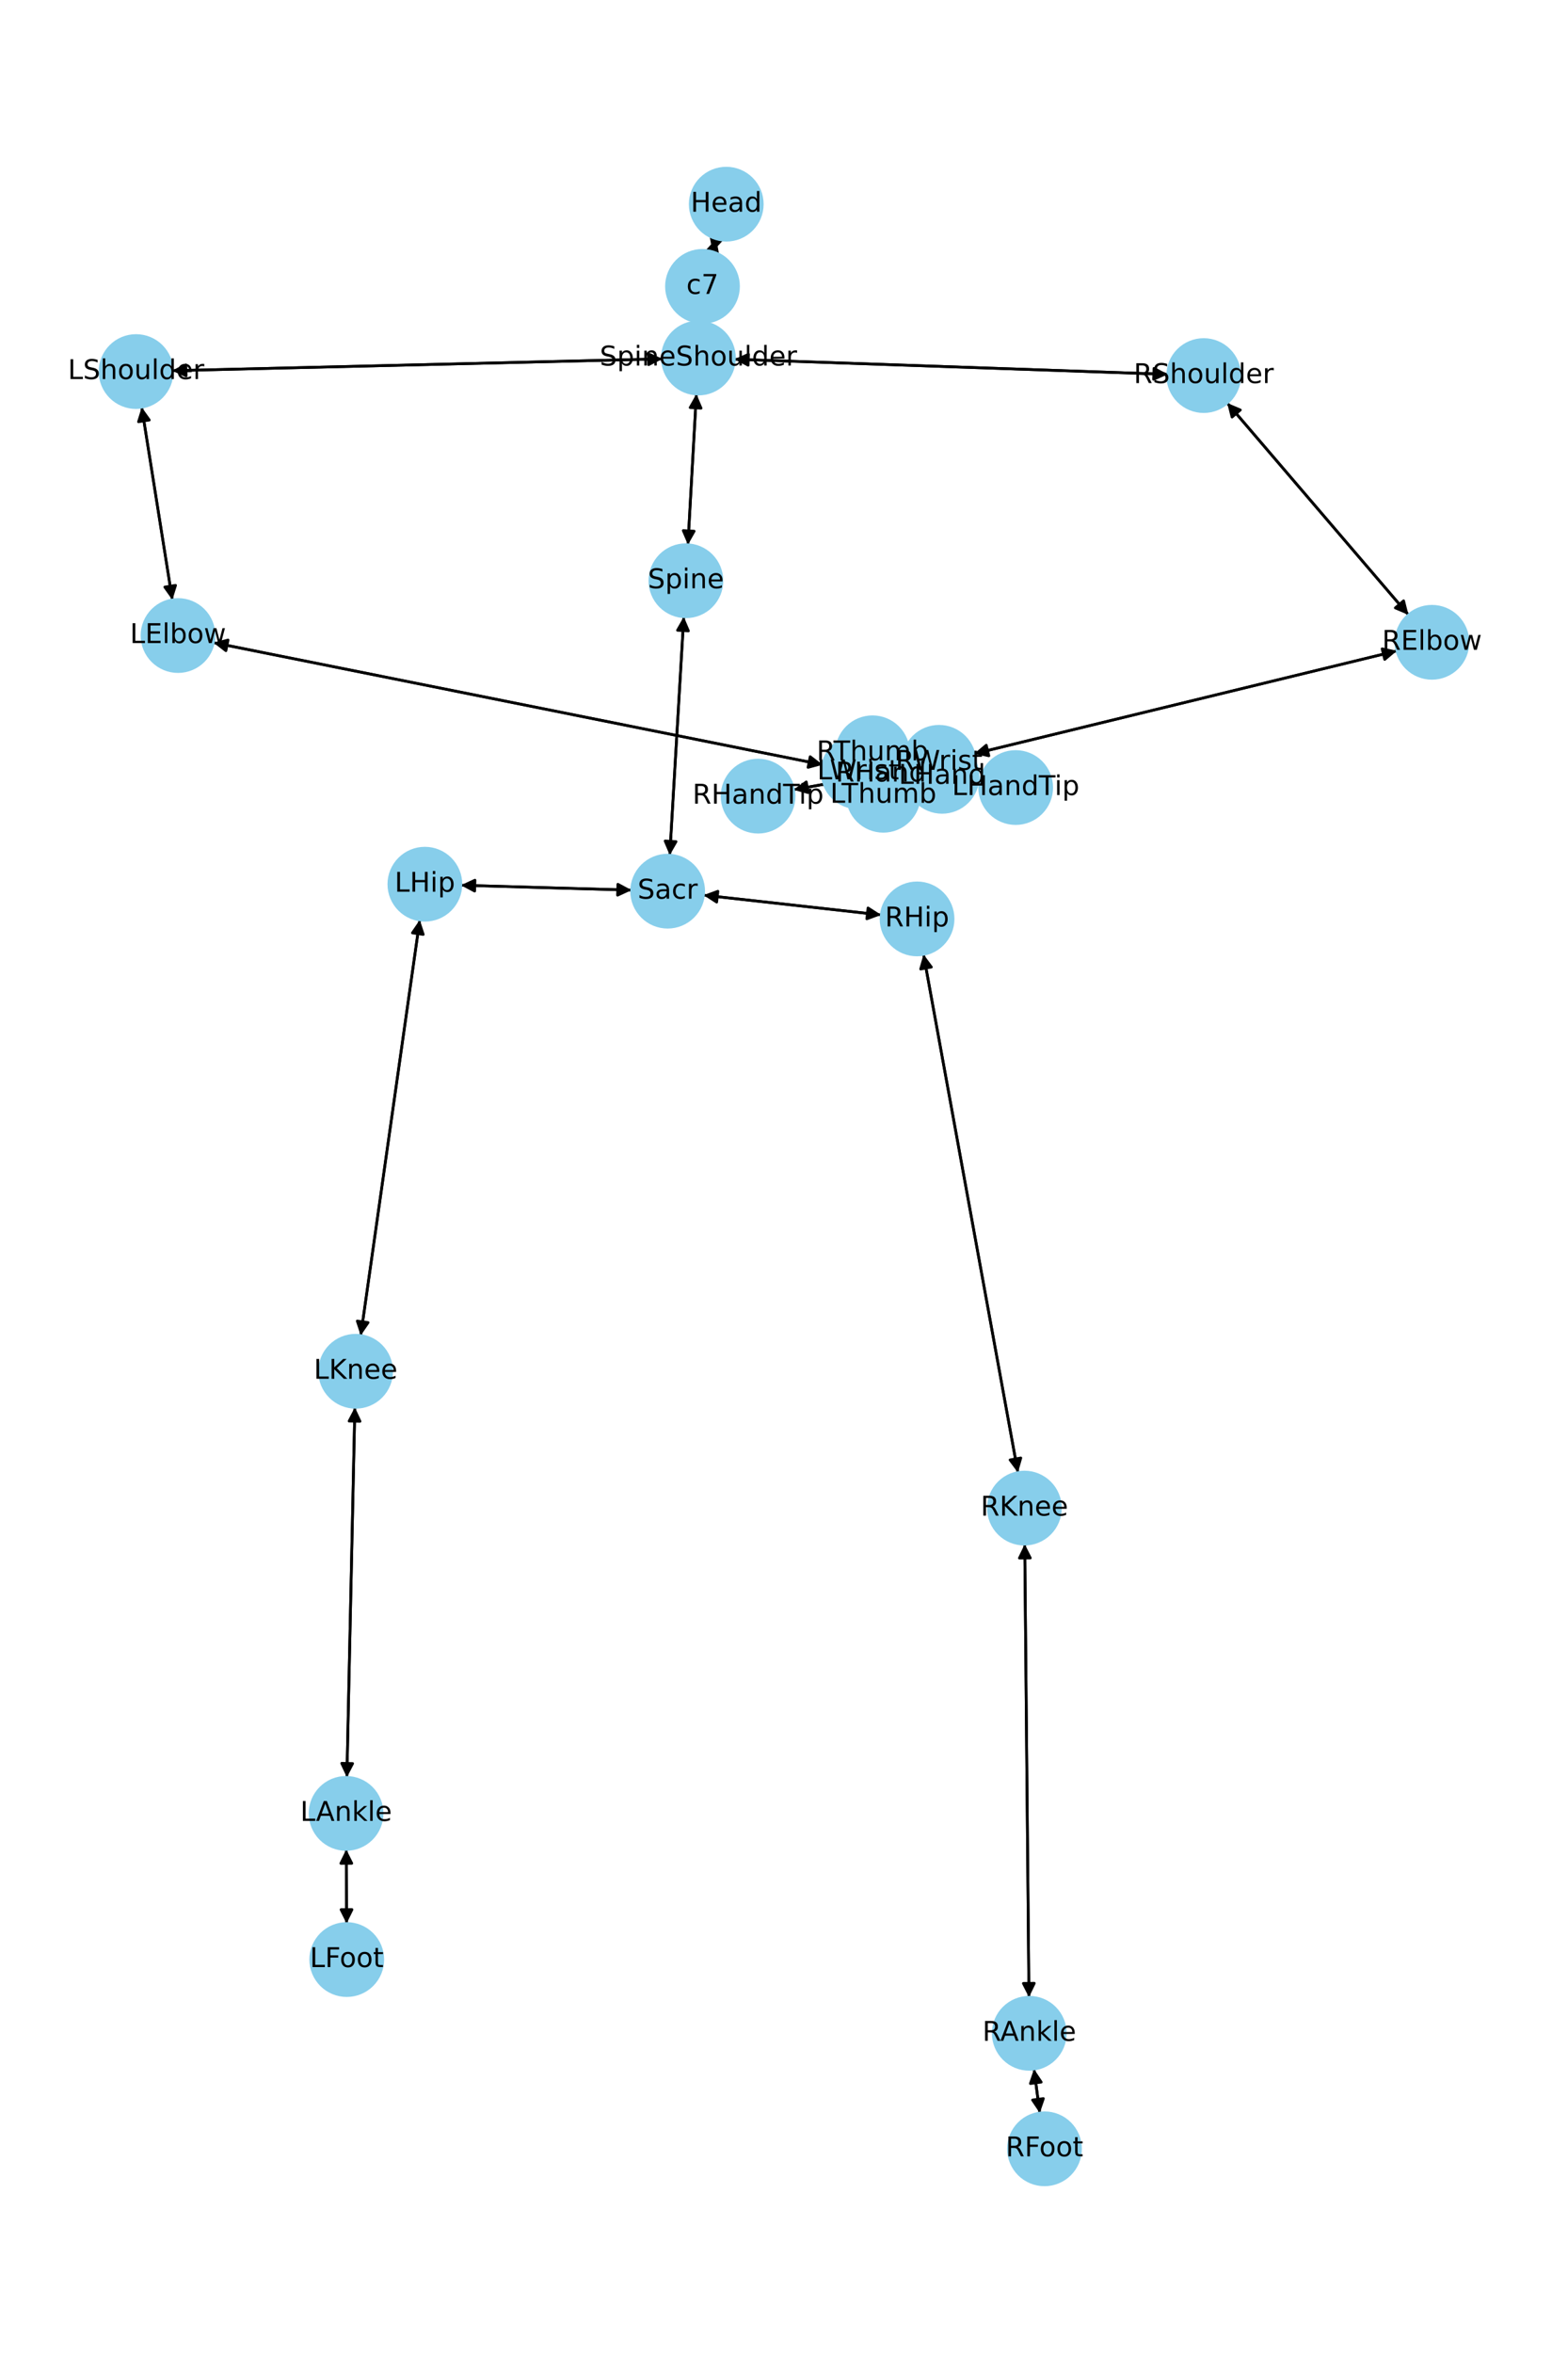 <?xml version="1.0" encoding="utf-8" standalone="no"?>
<!DOCTYPE svg PUBLIC "-//W3C//DTD SVG 1.1//EN"
  "http://www.w3.org/Graphics/SVG/1.1/DTD/svg11.dtd">
<!-- Created with matplotlib (https://matplotlib.org/) -->
<svg height="864pt" version="1.1" viewBox="0 0 576 864" width="576pt" xmlns="http://www.w3.org/2000/svg" xmlns:xlink="http://www.w3.org/1999/xlink">
 <defs>
  <style type="text/css">*{stroke-linecap:butt;stroke-linejoin:round;}</style>
 </defs>
 <g id="figure_1">
  <g id="patch_1">
   <path d="M 0 864 
L 576 864 
L 576 0 
L 0 0 
z
" style="fill:#ffffff;"/>
  </g>
  <g id="axes_1">
   <g id="patch_2">
    <path clip-path="url(#pe987fea326)" d="M 263.11 87.681 
Q 262.421 90.064 262.043 91.372 
" style="fill:none;stroke:#000000;stroke-linecap:round;"/>
    <path clip-path="url(#pe987fea326)" d="M 265.075 88.085 
L 262.043 91.372 
L 261.233 86.974 
L 265.075 88.085 
z
" style="stroke:#000000;stroke-linecap:round;"/>
   </g>
   <g id="patch_3">
    <path clip-path="url(#pe987fea326)" d="M 257.306 118.362 
Q 256.933 124.911 256.624 130.344 
" style="fill:none;stroke:#000000;stroke-linecap:round;"/>
    <path clip-path="url(#pe987fea326)" d="M 258.848 126.464 
L 256.624 130.344 
L 254.854 126.237 
L 258.848 126.464 
z
" style="stroke:#000000;stroke-linecap:round;"/>
   </g>
   <g id="patch_4">
    <path clip-path="url(#pe987fea326)" d="M 261.732 92.448 
Q 262.421 90.066 262.799 88.757 
" style="fill:none;stroke:#000000;stroke-linecap:round;"/>
    <path clip-path="url(#pe987fea326)" d="M 259.766 92.044 
L 262.799 88.757 
L 263.609 93.155 
L 259.766 92.044 
z
" style="stroke:#000000;stroke-linecap:round;"/>
   </g>
   <g id="patch_5">
    <path clip-path="url(#pe987fea326)" d="M 255.818 144.673 
Q 254.262 172.356 252.77 198.922 
" style="fill:none;stroke:#000000;stroke-linecap:round;"/>
    <path clip-path="url(#pe987fea326)" d="M 254.991 195.041 
L 252.77 198.922 
L 250.997 194.816 
L 254.991 195.041 
z
" style="stroke:#000000;stroke-linecap:round;"/>
   </g>
   <g id="patch_6">
    <path clip-path="url(#pe987fea326)" d="M 243.337 131.779 
Q 153.274 133.947 64.328 136.089 
" style="fill:none;stroke:#000000;stroke-linecap:round;"/>
    <path clip-path="url(#pe987fea326)" d="M 68.375 137.992 
L 64.328 136.089 
L 68.278 133.993 
L 68.375 137.992 
z
" style="stroke:#000000;stroke-linecap:round;"/>
   </g>
   <g id="patch_7">
    <path clip-path="url(#pe987fea326)" d="M 269.779 131.919 
Q 349.37 134.684 427.844 137.41 
" style="fill:none;stroke:#000000;stroke-linecap:round;"/>
    <path clip-path="url(#pe987fea326)" d="M 423.916 135.272 
L 427.844 137.41 
L 423.777 139.27 
L 423.916 135.272 
z
" style="stroke:#000000;stroke-linecap:round;"/>
   </g>
   <g id="patch_8">
    <path clip-path="url(#pe987fea326)" d="M 257.312 118.253 
Q 257.684 111.703 257.993 106.27 
" style="fill:none;stroke:#000000;stroke-linecap:round;"/>
    <path clip-path="url(#pe987fea326)" d="M 255.769 110.15 
L 257.993 106.27 
L 259.763 110.377 
L 255.769 110.15 
z
" style="stroke:#000000;stroke-linecap:round;"/>
   </g>
   <g id="patch_9">
    <path clip-path="url(#pe987fea326)" d="M 251.188 226.451 
Q 248.612 270.238 246.101 312.91 
" style="fill:none;stroke:#000000;stroke-linecap:round;"/>
    <path clip-path="url(#pe987fea326)" d="M 248.333 309.034 
L 246.101 312.91 
L 244.34 308.799 
L 248.333 309.034 
z
" style="stroke:#000000;stroke-linecap:round;"/>
   </g>
   <g id="patch_10">
    <path clip-path="url(#pe987fea326)" d="M 252.707 200.03 
Q 254.263 172.347 255.756 145.781 
" style="fill:none;stroke:#000000;stroke-linecap:round;"/>
    <path clip-path="url(#pe987fea326)" d="M 253.534 149.662 
L 255.756 145.781 
L 257.528 149.887 
L 253.534 149.662 
z
" style="stroke:#000000;stroke-linecap:round;"/>
   </g>
   <g id="patch_11">
    <path clip-path="url(#pe987fea326)" d="M 232.034 326.85 
Q 200.667 325.951 170.418 325.084 
" style="fill:none;stroke:#000000;stroke-linecap:round;"/>
    <path clip-path="url(#pe987fea326)" d="M 174.359 327.198 
L 170.418 325.084 
L 174.474 323.199 
L 174.359 327.198 
z
" style="stroke:#000000;stroke-linecap:round;"/>
   </g>
   <g id="patch_12">
    <path clip-path="url(#pe987fea326)" d="M 258.408 328.691 
Q 291.069 332.323 322.619 335.831 
" style="fill:none;stroke:#000000;stroke-linecap:round;"/>
    <path clip-path="url(#pe987fea326)" d="M 318.865 333.402 
L 322.619 335.831 
L 318.423 337.377 
L 318.865 333.402 
z
" style="stroke:#000000;stroke-linecap:round;"/>
   </g>
   <g id="patch_13">
    <path clip-path="url(#pe987fea326)" d="M 246.036 314.021 
Q 248.612 270.233 251.123 227.562 
" style="fill:none;stroke:#000000;stroke-linecap:round;"/>
    <path clip-path="url(#pe987fea326)" d="M 248.891 231.437 
L 251.123 227.562 
L 252.884 231.672 
L 248.891 231.437 
z
" style="stroke:#000000;stroke-linecap:round;"/>
   </g>
   <g id="patch_14">
    <path clip-path="url(#pe987fea326)" d="M 52.061 149.5 
Q 57.69 184.9 63.143 219.195 
" style="fill:none;stroke:#000000;stroke-linecap:round;"/>
    <path clip-path="url(#pe987fea326)" d="M 64.49 214.931 
L 63.143 219.195 
L 60.539 215.559 
L 64.49 214.931 
z
" style="stroke:#000000;stroke-linecap:round;"/>
   </g>
   <g id="patch_15">
    <path clip-path="url(#pe987fea326)" d="M 63.207 136.116 
Q 153.27 133.947 242.216 131.806 
" style="fill:none;stroke:#000000;stroke-linecap:round;"/>
    <path clip-path="url(#pe987fea326)" d="M 238.169 129.902 
L 242.216 131.806 
L 238.266 133.901 
L 238.169 129.902 
z
" style="stroke:#000000;stroke-linecap:round;"/>
   </g>
   <g id="patch_16">
    <path clip-path="url(#pe987fea326)" d="M 78.367 235.964 
Q 190.303 258.39 301.142 280.596 
" style="fill:none;stroke:#000000;stroke-linecap:round;"/>
    <path clip-path="url(#pe987fea326)" d="M 297.613 277.849 
L 301.142 280.596 
L 296.827 281.771 
L 297.613 277.849 
z
" style="stroke:#000000;stroke-linecap:round;"/>
   </g>
   <g id="patch_17">
    <path clip-path="url(#pe987fea326)" d="M 63.318 220.299 
Q 57.69 184.9 52.236 150.604 
" style="fill:none;stroke:#000000;stroke-linecap:round;"/>
    <path clip-path="url(#pe987fea326)" d="M 50.889 154.869 
L 52.236 150.604 
L 54.84 154.24 
L 50.889 154.869 
z
" style="stroke:#000000;stroke-linecap:round;"/>
   </g>
   <g id="patch_18">
    <path clip-path="url(#pe987fea326)" d="M 328.416 284.117 
Q 330.644 284.236 331.754 284.295 
" style="fill:none;stroke:#000000;stroke-linecap:round;"/>
    <path clip-path="url(#pe987fea326)" d="M 327.866 282.085 
L 331.754 284.295 
L 327.654 286.08 
L 327.866 282.085 
z
" style="stroke:#000000;stroke-linecap:round;"/>
   </g>
   <g id="patch_19">
    <path clip-path="url(#pe987fea326)" d="M 302.237 280.815 
Q 190.301 258.39 79.462 236.183 
" style="fill:none;stroke:#000000;stroke-linecap:round;"/>
    <path clip-path="url(#pe987fea326)" d="M 82.991 238.93 
L 79.462 236.183 
L 83.777 235.008 
L 82.991 238.93 
z
" style="stroke:#000000;stroke-linecap:round;"/>
   </g>
   <g id="patch_20">
    <path clip-path="url(#pe987fea326)" d="M 359.154 287.051 
Q 359.592 287.118 358.924 287.016 
" style="fill:none;stroke:#000000;stroke-linecap:round;"/>
    <path clip-path="url(#pe987fea326)" d="M 355.272 284.436 
L 358.924 287.016 
L 354.669 288.39 
L 355.272 284.436 
z
" style="stroke:#000000;stroke-linecap:round;"/>
   </g>
   <g id="patch_21">
    <path clip-path="url(#pe987fea326)" d="M 333.486 289.111 
Q 328.981 290.562 325.54 291.67 
" style="fill:none;stroke:#000000;stroke-linecap:round;"/>
    <path clip-path="url(#pe987fea326)" d="M 329.96 292.348 
L 325.54 291.67 
L 328.734 288.54 
L 329.96 292.348 
z
" style="stroke:#000000;stroke-linecap:round;"/>
   </g>
   <g id="patch_22">
    <path clip-path="url(#pe987fea326)" d="M 332.871 284.354 
Q 330.643 284.236 329.533 284.177 
" style="fill:none;stroke:#000000;stroke-linecap:round;"/>
    <path clip-path="url(#pe987fea326)" d="M 333.421 286.386 
L 329.533 284.177 
L 333.633 282.392 
L 333.421 286.386 
z
" style="stroke:#000000;stroke-linecap:round;"/>
   </g>
   <g id="patch_23">
    <path clip-path="url(#pe987fea326)" d="M 450.784 147.96 
Q 484.099 186.879 516.687 224.948 
" style="fill:none;stroke:#000000;stroke-linecap:round;"/>
    <path clip-path="url(#pe987fea326)" d="M 515.605 220.609 
L 516.687 224.948 
L 512.566 223.21 
L 515.605 220.609 
z
" style="stroke:#000000;stroke-linecap:round;"/>
   </g>
   <g id="patch_24">
    <path clip-path="url(#pe987fea326)" d="M 428.962 137.449 
Q 349.371 134.684 270.897 131.958 
" style="fill:none;stroke:#000000;stroke-linecap:round;"/>
    <path clip-path="url(#pe987fea326)" d="M 274.825 134.096 
L 270.897 131.958 
L 274.964 130.098 
L 274.825 134.096 
z
" style="stroke:#000000;stroke-linecap:round;"/>
   </g>
   <g id="patch_25">
    <path clip-path="url(#pe987fea326)" d="M 513.161 238.976 
Q 435.481 257.882 358.887 276.524 
" style="fill:none;stroke:#000000;stroke-linecap:round;"/>
    <path clip-path="url(#pe987fea326)" d="M 363.246 277.521 
L 358.887 276.524 
L 362.3 273.635 
L 363.246 277.521 
z
" style="stroke:#000000;stroke-linecap:round;"/>
   </g>
   <g id="patch_26">
    <path clip-path="url(#pe987fea326)" d="M 517.412 225.796 
Q 484.098 186.877 451.51 148.807 
" style="fill:none;stroke:#000000;stroke-linecap:round;"/>
    <path clip-path="url(#pe987fea326)" d="M 452.592 153.147 
L 451.51 148.807 
L 455.631 150.546 
L 452.592 153.147 
z
" style="stroke:#000000;stroke-linecap:round;"/>
   </g>
   <g id="patch_27">
    <path clip-path="url(#pe987fea326)" d="M 331.981 282.523 
Q 327.789 283.366 324.692 283.988 
" style="fill:none;stroke:#000000;stroke-linecap:round;"/>
    <path clip-path="url(#pe987fea326)" d="M 329.008 285.161 
L 324.692 283.988 
L 328.22 281.239 
L 329.008 285.161 
z
" style="stroke:#000000;stroke-linecap:round;"/>
   </g>
   <g id="patch_28">
    <path clip-path="url(#pe987fea326)" d="M 357.805 276.787 
Q 435.485 257.881 512.079 239.24 
" style="fill:none;stroke:#000000;stroke-linecap:round;"/>
    <path clip-path="url(#pe987fea326)" d="M 507.719 238.242 
L 512.079 239.24 
L 508.665 242.129 
L 507.719 238.242 
z
" style="stroke:#000000;stroke-linecap:round;"/>
   </g>
   <g id="patch_29">
    <path clip-path="url(#pe987fea326)" d="M 310.575 286.553 
Q 301.038 288.271 292.602 289.79 
" style="fill:none;stroke:#000000;stroke-linecap:round;"/>
    <path clip-path="url(#pe987fea326)" d="M 296.893 291.049 
L 292.602 289.79 
L 296.184 287.113 
L 296.893 291.049 
z
" style="stroke:#000000;stroke-linecap:round;"/>
   </g>
   <g id="patch_30">
    <path clip-path="url(#pe987fea326)" d="M 323.596 284.208 
Q 322.053 280.314 320.922 277.46 
" style="fill:none;stroke:#000000;stroke-linecap:round;"/>
    <path clip-path="url(#pe987fea326)" d="M 320.536 281.915 
L 320.922 277.46 
L 324.255 280.442 
L 320.536 281.915 
z
" style="stroke:#000000;stroke-linecap:round;"/>
   </g>
   <g id="patch_31">
    <path clip-path="url(#pe987fea326)" d="M 336.564 281.602 
Q 340.756 280.759 343.853 280.136 
" style="fill:none;stroke:#000000;stroke-linecap:round;"/>
    <path clip-path="url(#pe987fea326)" d="M 339.537 278.964 
L 343.853 280.136 
L 340.325 282.886 
L 339.537 278.964 
z
" style="stroke:#000000;stroke-linecap:round;"/>
   </g>
   <g id="patch_32">
    <path clip-path="url(#pe987fea326)" d="M 154.211 337.769 
Q 143.36 414.093 132.666 489.311 
" style="fill:none;stroke:#000000;stroke-linecap:round;"/>
    <path clip-path="url(#pe987fea326)" d="M 135.209 485.632 
L 132.666 489.311 
L 131.249 485.069 
L 135.209 485.632 
z
" style="stroke:#000000;stroke-linecap:round;"/>
   </g>
   <g id="patch_33">
    <path clip-path="url(#pe987fea326)" d="M 169.298 325.052 
Q 200.665 325.951 230.914 326.818 
" style="fill:none;stroke:#000000;stroke-linecap:round;"/>
    <path clip-path="url(#pe987fea326)" d="M 226.973 324.704 
L 230.914 326.818 
L 226.858 328.702 
L 226.973 324.704 
z
" style="stroke:#000000;stroke-linecap:round;"/>
   </g>
   <g id="patch_34">
    <path clip-path="url(#pe987fea326)" d="M 130.361 516.739 
Q 128.891 584.683 127.445 651.51 
" style="fill:none;stroke:#000000;stroke-linecap:round;"/>
    <path clip-path="url(#pe987fea326)" d="M 129.531 647.554 
L 127.445 651.51 
L 125.532 647.468 
L 129.531 647.554 
z
" style="stroke:#000000;stroke-linecap:round;"/>
   </g>
   <g id="patch_35">
    <path clip-path="url(#pe987fea326)" d="M 132.509 490.419 
Q 143.36 414.095 154.053 338.878 
" style="fill:none;stroke:#000000;stroke-linecap:round;"/>
    <path clip-path="url(#pe987fea326)" d="M 151.51 342.556 
L 154.053 338.878 
L 155.47 343.12 
L 151.51 342.556 
z
" style="stroke:#000000;stroke-linecap:round;"/>
   </g>
   <g id="patch_36">
    <path clip-path="url(#pe987fea326)" d="M 127.194 679.083 
Q 127.256 692.695 127.312 705.189 
" style="fill:none;stroke:#000000;stroke-linecap:round;"/>
    <path clip-path="url(#pe987fea326)" d="M 129.294 701.18 
L 127.312 705.189 
L 125.294 701.198 
L 129.294 701.18 
z
" style="stroke:#000000;stroke-linecap:round;"/>
   </g>
   <g id="patch_37">
    <path clip-path="url(#pe987fea326)" d="M 127.421 652.634 
Q 128.891 584.689 130.336 517.862 
" style="fill:none;stroke:#000000;stroke-linecap:round;"/>
    <path clip-path="url(#pe987fea326)" d="M 128.25 521.818 
L 130.336 517.862 
L 132.249 521.905 
L 128.25 521.818 
z
" style="stroke:#000000;stroke-linecap:round;"/>
   </g>
   <g id="patch_38">
    <path clip-path="url(#pe987fea326)" d="M 127.317 706.31 
Q 127.256 692.698 127.199 680.204 
" style="fill:none;stroke:#000000;stroke-linecap:round;"/>
    <path clip-path="url(#pe987fea326)" d="M 125.217 684.213 
L 127.199 680.204 
L 129.217 684.195 
L 125.217 684.213 
z
" style="stroke:#000000;stroke-linecap:round;"/>
   </g>
   <g id="patch_39">
    <path clip-path="url(#pe987fea326)" d="M 339.25 350.433 
Q 356.594 445.588 373.738 539.643 
" style="fill:none;stroke:#000000;stroke-linecap:round;"/>
    <path clip-path="url(#pe987fea326)" d="M 374.988 535.35 
L 373.738 539.643 
L 371.053 536.067 
L 374.988 535.35 
z
" style="stroke:#000000;stroke-linecap:round;"/>
   </g>
   <g id="patch_40">
    <path clip-path="url(#pe987fea326)" d="M 323.728 335.955 
Q 291.067 332.323 259.517 328.814 
" style="fill:none;stroke:#000000;stroke-linecap:round;"/>
    <path clip-path="url(#pe987fea326)" d="M 263.271 331.244 
L 259.517 328.814 
L 263.713 327.269 
L 263.271 331.244 
z
" style="stroke:#000000;stroke-linecap:round;"/>
   </g>
   <g id="patch_41">
    <path clip-path="url(#pe987fea326)" d="M 376.434 566.986 
Q 377.209 650.183 377.974 732.263 
" style="fill:none;stroke:#000000;stroke-linecap:round;"/>
    <path clip-path="url(#pe987fea326)" d="M 379.936 728.244 
L 377.974 732.263 
L 375.936 728.282 
L 379.936 728.244 
z
" style="stroke:#000000;stroke-linecap:round;"/>
   </g>
   <g id="patch_42">
    <path clip-path="url(#pe987fea326)" d="M 373.938 540.742 
Q 356.594 445.587 339.45 351.532 
" style="fill:none;stroke:#000000;stroke-linecap:round;"/>
    <path clip-path="url(#pe987fea326)" d="M 338.2 355.826 
L 339.45 351.532 
L 342.135 355.108 
L 338.2 355.826 
z
" style="stroke:#000000;stroke-linecap:round;"/>
   </g>
   <g id="patch_43">
    <path clip-path="url(#pe987fea326)" d="M 379.834 759.728 
Q 380.899 767.819 381.818 774.802 
" style="fill:none;stroke:#000000;stroke-linecap:round;"/>
    <path clip-path="url(#pe987fea326)" d="M 383.279 770.575 
L 381.818 774.802 
L 379.313 771.097 
L 383.279 770.575 
z
" style="stroke:#000000;stroke-linecap:round;"/>
   </g>
   <g id="patch_44">
    <path clip-path="url(#pe987fea326)" d="M 377.984 733.383 
Q 377.209 650.186 376.444 568.106 
" style="fill:none;stroke:#000000;stroke-linecap:round;"/>
    <path clip-path="url(#pe987fea326)" d="M 374.481 572.125 
L 376.444 568.106 
L 378.481 572.088 
L 374.481 572.125 
z
" style="stroke:#000000;stroke-linecap:round;"/>
   </g>
   <g id="patch_45">
    <path clip-path="url(#pe987fea326)" d="M 381.964 775.908 
Q 380.899 767.816 379.979 760.834 
" style="fill:none;stroke:#000000;stroke-linecap:round;"/>
    <path clip-path="url(#pe987fea326)" d="M 378.518 765.06 
L 379.979 760.834 
L 382.484 764.538 
L 378.518 765.06 
z
" style="stroke:#000000;stroke-linecap:round;"/>
   </g>
   <g id="patch_46">
    <path clip-path="url(#pe987fea326)" d="M 360.032 287.185 
Q 359.594 287.118 360.262 287.22 
" style="fill:none;stroke:#000000;stroke-linecap:round;"/>
    <path clip-path="url(#pe987fea326)" d="M 363.914 289.8 
L 360.262 287.22 
L 364.517 285.846 
L 363.914 289.8 
z
" style="stroke:#000000;stroke-linecap:round;"/>
   </g>
   <g id="patch_47">
    <path clip-path="url(#pe987fea326)" d="M 337.068 287.958 
Q 341.573 286.508 345.014 285.4 
" style="fill:none;stroke:#000000;stroke-linecap:round;"/>
    <path clip-path="url(#pe987fea326)" d="M 340.594 284.722 
L 345.014 285.4 
L 341.82 288.53 
L 340.594 284.722 
z
" style="stroke:#000000;stroke-linecap:round;"/>
   </g>
   <g id="patch_48">
    <path clip-path="url(#pe987fea326)" d="M 291.505 289.987 
Q 301.042 288.27 309.478 286.751 
" style="fill:none;stroke:#000000;stroke-linecap:round;"/>
    <path clip-path="url(#pe987fea326)" d="M 305.187 285.491 
L 309.478 286.751 
L 305.896 289.428 
L 305.187 285.491 
z
" style="stroke:#000000;stroke-linecap:round;"/>
   </g>
   <g id="patch_49">
    <path clip-path="url(#pe987fea326)" d="M 320.51 276.42 
Q 322.053 280.314 323.184 283.169 
" style="fill:none;stroke:#000000;stroke-linecap:round;"/>
    <path clip-path="url(#pe987fea326)" d="M 323.57 278.714 
L 323.184 283.169 
L 319.851 280.187 
L 323.57 278.714 
z
" style="stroke:#000000;stroke-linecap:round;"/>
   </g>
   <g id="PathCollection_1">
    <defs>
     <path d="M 0 13.229 
C 3.508 13.229 6.873 11.835 9.354 9.354 
C 11.835 6.873 13.229 3.508 13.229 0 
C 13.229 -3.508 11.835 -6.873 9.354 -9.354 
C 6.873 -11.835 3.508 -13.229 0 -13.229 
C -3.508 -13.229 -6.873 -11.835 -9.354 -9.354 
C -11.835 -6.873 -13.229 -3.508 -13.229 0 
C -13.229 3.508 -11.835 6.873 -9.354 9.354 
C -6.873 11.835 -3.508 13.229 0 13.229 
z
" id="m6320b04ea6" style="stroke:#87ceeb;"/>
    </defs>
    <g clip-path="url(#pe987fea326)">
     <use style="fill:#87ceeb;stroke:#87ceeb;" x="266.785" xlink:href="#m6320b04ea6" y="74.975"/>
     <use style="fill:#87ceeb;stroke:#87ceeb;" x="258.057" xlink:href="#m6320b04ea6" y="105.154"/>
     <use style="fill:#87ceeb;stroke:#87ceeb;" x="256.56" xlink:href="#m6320b04ea6" y="131.46"/>
     <use style="fill:#87ceeb;stroke:#87ceeb;" x="251.965" xlink:href="#m6320b04ea6" y="213.243"/>
     <use style="fill:#87ceeb;stroke:#87ceeb;" x="245.259" xlink:href="#m6320b04ea6" y="327.229"/>
     <use style="fill:#87ceeb;stroke:#87ceeb;" x="49.983" xlink:href="#m6320b04ea6" y="136.434"/>
     <use style="fill:#87ceeb;stroke:#87ceeb;" x="65.396" xlink:href="#m6320b04ea6" y="233.365"/>
     <use style="fill:#87ceeb;stroke:#87ceeb;" x="315.208" xlink:href="#m6320b04ea6" y="283.414"/>
     <use style="fill:#87ceeb;stroke:#87ceeb;" x="346.079" xlink:href="#m6320b04ea6" y="285.057"/>
     <use style="fill:#87ceeb;stroke:#87ceeb;" x="442.18" xlink:href="#m6320b04ea6" y="137.908"/>
     <use style="fill:#87ceeb;stroke:#87ceeb;" x="526.017" xlink:href="#m6320b04ea6" y="235.847"/>
     <use style="fill:#87ceeb;stroke:#87ceeb;" x="344.949" xlink:href="#m6320b04ea6" y="279.916"/>
     <use style="fill:#87ceeb;stroke:#87ceeb;" x="323.596" xlink:href="#m6320b04ea6" y="284.208"/>
     <use style="fill:#87ceeb;stroke:#87ceeb;" x="156.073" xlink:href="#m6320b04ea6" y="324.673"/>
     <use style="fill:#87ceeb;stroke:#87ceeb;" x="130.647" xlink:href="#m6320b04ea6" y="503.516"/>
     <use style="fill:#87ceeb;stroke:#87ceeb;" x="127.135" xlink:href="#m6320b04ea6" y="665.857"/>
     <use style="fill:#87ceeb;stroke:#87ceeb;" x="127.377" xlink:href="#m6320b04ea6" y="719.536"/>
     <use style="fill:#87ceeb;stroke:#87ceeb;" x="336.877" xlink:href="#m6320b04ea6" y="337.417"/>
     <use style="fill:#87ceeb;stroke:#87ceeb;" x="376.31" xlink:href="#m6320b04ea6" y="553.758"/>
     <use style="fill:#87ceeb;stroke:#87ceeb;" x="378.107" xlink:href="#m6320b04ea6" y="746.611"/>
     <use style="fill:#87ceeb;stroke:#87ceeb;" x="383.69" xlink:href="#m6320b04ea6" y="789.025"/>
     <use style="fill:#87ceeb;stroke:#87ceeb;" x="373.107" xlink:href="#m6320b04ea6" y="289.178"/>
     <use style="fill:#87ceeb;stroke:#87ceeb;" x="324.475" xlink:href="#m6320b04ea6" y="292.012"/>
     <use style="fill:#87ceeb;stroke:#87ceeb;" x="278.484" xlink:href="#m6320b04ea6" y="292.332"/>
     <use style="fill:#87ceeb;stroke:#87ceeb;" x="320.51" xlink:href="#m6320b04ea6" y="276.42"/>
    </g>
   </g>
   <g id="text_1">
    <g clip-path="url(#pe987fea326)">
     <!-- Head -->
     <g transform="translate(253.71 77.735)scale(0.1 -0.1)">
      <defs>
       <path d="M 9.812 72.906 
L 19.672 72.906 
L 19.672 43.016 
L 55.516 43.016 
L 55.516 72.906 
L 65.375 72.906 
L 65.375 0 
L 55.516 0 
L 55.516 34.719 
L 19.672 34.719 
L 19.672 0 
L 9.812 0 
z
" id="DejaVuSans-72"/>
       <path d="M 56.203 29.594 
L 56.203 25.203 
L 14.891 25.203 
Q 15.484 15.922 20.484 11.062 
Q 25.484 6.203 34.422 6.203 
Q 39.594 6.203 44.453 7.469 
Q 49.312 8.734 54.109 11.281 
L 54.109 2.781 
Q 49.266 0.734 44.188 -0.344 
Q 39.109 -1.422 33.891 -1.422 
Q 20.797 -1.422 13.156 6.188 
Q 5.516 13.812 5.516 26.812 
Q 5.516 40.234 12.766 48.109 
Q 20.016 56 32.328 56 
Q 43.359 56 49.781 48.891 
Q 56.203 41.797 56.203 29.594 
z
M 47.219 32.234 
Q 47.125 39.594 43.094 43.984 
Q 39.062 48.391 32.422 48.391 
Q 24.906 48.391 20.391 44.141 
Q 15.875 39.891 15.188 32.172 
z
" id="DejaVuSans-101"/>
       <path d="M 34.281 27.484 
Q 23.391 27.484 19.188 25 
Q 14.984 22.516 14.984 16.5 
Q 14.984 11.719 18.141 8.906 
Q 21.297 6.109 26.703 6.109 
Q 34.188 6.109 38.703 11.406 
Q 43.219 16.703 43.219 25.484 
L 43.219 27.484 
z
M 52.203 31.203 
L 52.203 0 
L 43.219 0 
L 43.219 8.297 
Q 40.141 3.328 35.547 0.953 
Q 30.953 -1.422 24.312 -1.422 
Q 15.922 -1.422 10.953 3.297 
Q 6 8.016 6 15.922 
Q 6 25.141 12.172 29.828 
Q 18.359 34.516 30.609 34.516 
L 43.219 34.516 
L 43.219 35.406 
Q 43.219 41.609 39.141 45 
Q 35.062 48.391 27.688 48.391 
Q 23 48.391 18.547 47.266 
Q 14.109 46.141 10.016 43.891 
L 10.016 52.203 
Q 14.938 54.109 19.578 55.047 
Q 24.219 56 28.609 56 
Q 40.484 56 46.344 49.844 
Q 52.203 43.703 52.203 31.203 
z
" id="DejaVuSans-97"/>
       <path d="M 45.406 46.391 
L 45.406 75.984 
L 54.391 75.984 
L 54.391 0 
L 45.406 0 
L 45.406 8.203 
Q 42.578 3.328 38.25 0.953 
Q 33.938 -1.422 27.875 -1.422 
Q 17.969 -1.422 11.734 6.484 
Q 5.516 14.406 5.516 27.297 
Q 5.516 40.188 11.734 48.094 
Q 17.969 56 27.875 56 
Q 33.938 56 38.25 53.625 
Q 42.578 51.266 45.406 46.391 
z
M 14.797 27.297 
Q 14.797 17.391 18.875 11.75 
Q 22.953 6.109 30.078 6.109 
Q 37.203 6.109 41.297 11.75 
Q 45.406 17.391 45.406 27.297 
Q 45.406 37.203 41.297 42.844 
Q 37.203 48.484 30.078 48.484 
Q 22.953 48.484 18.875 42.844 
Q 14.797 37.203 14.797 27.297 
z
" id="DejaVuSans-100"/>
      </defs>
      <use xlink:href="#DejaVuSans-72"/>
      <use x="75.195" xlink:href="#DejaVuSans-101"/>
      <use x="136.719" xlink:href="#DejaVuSans-97"/>
      <use x="197.998" xlink:href="#DejaVuSans-100"/>
     </g>
    </g>
   </g>
   <g id="text_2">
    <g clip-path="url(#pe987fea326)">
     <!-- c7 -->
     <g transform="translate(252.126 107.913)scale(0.1 -0.1)">
      <defs>
       <path d="M 48.781 52.594 
L 48.781 44.188 
Q 44.969 46.297 41.141 47.344 
Q 37.312 48.391 33.406 48.391 
Q 24.656 48.391 19.812 42.844 
Q 14.984 37.312 14.984 27.297 
Q 14.984 17.281 19.812 11.734 
Q 24.656 6.203 33.406 6.203 
Q 37.312 6.203 41.141 7.25 
Q 44.969 8.297 48.781 10.406 
L 48.781 2.094 
Q 45.016 0.344 40.984 -0.531 
Q 36.969 -1.422 32.422 -1.422 
Q 20.062 -1.422 12.781 6.344 
Q 5.516 14.109 5.516 27.297 
Q 5.516 40.672 12.859 48.328 
Q 20.219 56 33.016 56 
Q 37.156 56 41.109 55.141 
Q 45.062 54.297 48.781 52.594 
z
" id="DejaVuSans-99"/>
       <path d="M 8.203 72.906 
L 55.078 72.906 
L 55.078 68.703 
L 28.609 0 
L 18.312 0 
L 43.219 64.594 
L 8.203 64.594 
z
" id="DejaVuSans-55"/>
      </defs>
      <use xlink:href="#DejaVuSans-99"/>
      <use x="54.98" xlink:href="#DejaVuSans-55"/>
     </g>
    </g>
   </g>
   <g id="text_3">
    <g clip-path="url(#pe987fea326)">
     <!-- SpineShoulder -->
     <g transform="translate(220.311 134.22)scale(0.1 -0.1)">
      <defs>
       <path d="M 53.516 70.516 
L 53.516 60.891 
Q 47.906 63.578 42.922 64.891 
Q 37.938 66.219 33.297 66.219 
Q 25.25 66.219 20.875 63.094 
Q 16.5 59.969 16.5 54.203 
Q 16.5 49.359 19.406 46.891 
Q 22.312 44.438 30.422 42.922 
L 36.375 41.703 
Q 47.406 39.594 52.656 34.297 
Q 57.906 29 57.906 20.125 
Q 57.906 9.516 50.797 4.047 
Q 43.703 -1.422 29.984 -1.422 
Q 24.812 -1.422 18.969 -0.25 
Q 13.141 0.922 6.891 3.219 
L 6.891 13.375 
Q 12.891 10.016 18.656 8.297 
Q 24.422 6.594 29.984 6.594 
Q 38.422 6.594 43.016 9.906 
Q 47.609 13.234 47.609 19.391 
Q 47.609 24.75 44.312 27.781 
Q 41.016 30.812 33.5 32.328 
L 27.484 33.5 
Q 16.453 35.688 11.516 40.375 
Q 6.594 45.062 6.594 53.422 
Q 6.594 63.094 13.406 68.656 
Q 20.219 74.219 32.172 74.219 
Q 37.312 74.219 42.625 73.281 
Q 47.953 72.359 53.516 70.516 
z
" id="DejaVuSans-83"/>
       <path d="M 18.109 8.203 
L 18.109 -20.797 
L 9.078 -20.797 
L 9.078 54.688 
L 18.109 54.688 
L 18.109 46.391 
Q 20.953 51.266 25.266 53.625 
Q 29.594 56 35.594 56 
Q 45.562 56 51.781 48.094 
Q 58.016 40.188 58.016 27.297 
Q 58.016 14.406 51.781 6.484 
Q 45.562 -1.422 35.594 -1.422 
Q 29.594 -1.422 25.266 0.953 
Q 20.953 3.328 18.109 8.203 
z
M 48.688 27.297 
Q 48.688 37.203 44.609 42.844 
Q 40.531 48.484 33.406 48.484 
Q 26.266 48.484 22.188 42.844 
Q 18.109 37.203 18.109 27.297 
Q 18.109 17.391 22.188 11.75 
Q 26.266 6.109 33.406 6.109 
Q 40.531 6.109 44.609 11.75 
Q 48.688 17.391 48.688 27.297 
z
" id="DejaVuSans-112"/>
       <path d="M 9.422 54.688 
L 18.406 54.688 
L 18.406 0 
L 9.422 0 
z
M 9.422 75.984 
L 18.406 75.984 
L 18.406 64.594 
L 9.422 64.594 
z
" id="DejaVuSans-105"/>
       <path d="M 54.891 33.016 
L 54.891 0 
L 45.906 0 
L 45.906 32.719 
Q 45.906 40.484 42.875 44.328 
Q 39.844 48.188 33.797 48.188 
Q 26.516 48.188 22.312 43.547 
Q 18.109 38.922 18.109 30.906 
L 18.109 0 
L 9.078 0 
L 9.078 54.688 
L 18.109 54.688 
L 18.109 46.188 
Q 21.344 51.125 25.703 53.562 
Q 30.078 56 35.797 56 
Q 45.219 56 50.047 50.172 
Q 54.891 44.344 54.891 33.016 
z
" id="DejaVuSans-110"/>
       <path d="M 54.891 33.016 
L 54.891 0 
L 45.906 0 
L 45.906 32.719 
Q 45.906 40.484 42.875 44.328 
Q 39.844 48.188 33.797 48.188 
Q 26.516 48.188 22.312 43.547 
Q 18.109 38.922 18.109 30.906 
L 18.109 0 
L 9.078 0 
L 9.078 75.984 
L 18.109 75.984 
L 18.109 46.188 
Q 21.344 51.125 25.703 53.562 
Q 30.078 56 35.797 56 
Q 45.219 56 50.047 50.172 
Q 54.891 44.344 54.891 33.016 
z
" id="DejaVuSans-104"/>
       <path d="M 30.609 48.391 
Q 23.391 48.391 19.188 42.75 
Q 14.984 37.109 14.984 27.297 
Q 14.984 17.484 19.156 11.844 
Q 23.344 6.203 30.609 6.203 
Q 37.797 6.203 41.984 11.859 
Q 46.188 17.531 46.188 27.297 
Q 46.188 37.016 41.984 42.703 
Q 37.797 48.391 30.609 48.391 
z
M 30.609 56 
Q 42.328 56 49.016 48.375 
Q 55.719 40.766 55.719 27.297 
Q 55.719 13.875 49.016 6.219 
Q 42.328 -1.422 30.609 -1.422 
Q 18.844 -1.422 12.172 6.219 
Q 5.516 13.875 5.516 27.297 
Q 5.516 40.766 12.172 48.375 
Q 18.844 56 30.609 56 
z
" id="DejaVuSans-111"/>
       <path d="M 8.5 21.578 
L 8.5 54.688 
L 17.484 54.688 
L 17.484 21.922 
Q 17.484 14.156 20.5 10.266 
Q 23.531 6.391 29.594 6.391 
Q 36.859 6.391 41.078 11.031 
Q 45.312 15.672 45.312 23.688 
L 45.312 54.688 
L 54.297 54.688 
L 54.297 0 
L 45.312 0 
L 45.312 8.406 
Q 42.047 3.422 37.719 1 
Q 33.406 -1.422 27.688 -1.422 
Q 18.266 -1.422 13.375 4.438 
Q 8.5 10.297 8.5 21.578 
z
M 31.109 56 
z
" id="DejaVuSans-117"/>
       <path d="M 9.422 75.984 
L 18.406 75.984 
L 18.406 0 
L 9.422 0 
z
" id="DejaVuSans-108"/>
       <path d="M 41.109 46.297 
Q 39.594 47.172 37.812 47.578 
Q 36.031 48 33.891 48 
Q 26.266 48 22.188 43.047 
Q 18.109 38.094 18.109 28.812 
L 18.109 0 
L 9.078 0 
L 9.078 54.688 
L 18.109 54.688 
L 18.109 46.188 
Q 20.953 51.172 25.484 53.578 
Q 30.031 56 36.531 56 
Q 37.453 56 38.578 55.875 
Q 39.703 55.766 41.062 55.516 
z
" id="DejaVuSans-114"/>
      </defs>
      <use xlink:href="#DejaVuSans-83"/>
      <use x="63.477" xlink:href="#DejaVuSans-112"/>
      <use x="126.953" xlink:href="#DejaVuSans-105"/>
      <use x="154.736" xlink:href="#DejaVuSans-110"/>
      <use x="218.115" xlink:href="#DejaVuSans-101"/>
      <use x="279.639" xlink:href="#DejaVuSans-83"/>
      <use x="343.115" xlink:href="#DejaVuSans-104"/>
      <use x="406.494" xlink:href="#DejaVuSans-111"/>
      <use x="467.676" xlink:href="#DejaVuSans-117"/>
      <use x="531.055" xlink:href="#DejaVuSans-108"/>
      <use x="558.838" xlink:href="#DejaVuSans-100"/>
      <use x="622.314" xlink:href="#DejaVuSans-101"/>
      <use x="683.838" xlink:href="#DejaVuSans-114"/>
     </g>
    </g>
   </g>
   <g id="text_4">
    <g clip-path="url(#pe987fea326)">
     <!-- Spine -->
     <g transform="translate(237.982 216.002)scale(0.1 -0.1)">
      <use xlink:href="#DejaVuSans-83"/>
      <use x="63.477" xlink:href="#DejaVuSans-112"/>
      <use x="126.953" xlink:href="#DejaVuSans-105"/>
      <use x="154.736" xlink:href="#DejaVuSans-110"/>
      <use x="218.115" xlink:href="#DejaVuSans-101"/>
     </g>
    </g>
   </g>
   <g id="text_5">
    <g clip-path="url(#pe987fea326)">
     <!-- Sacr -->
     <g transform="translate(234.216 329.988)scale(0.1 -0.1)">
      <use xlink:href="#DejaVuSans-83"/>
      <use x="63.477" xlink:href="#DejaVuSans-97"/>
      <use x="124.756" xlink:href="#DejaVuSans-99"/>
      <use x="179.736" xlink:href="#DejaVuSans-114"/>
     </g>
    </g>
   </g>
   <g id="text_6">
    <g clip-path="url(#pe987fea326)">
     <!-- LShoulder -->
     <g transform="translate(24.931 139.194)scale(0.1 -0.1)">
      <defs>
       <path d="M 9.812 72.906 
L 19.672 72.906 
L 19.672 8.297 
L 55.172 8.297 
L 55.172 0 
L 9.812 0 
z
" id="DejaVuSans-76"/>
      </defs>
      <use xlink:href="#DejaVuSans-76"/>
      <use x="55.713" xlink:href="#DejaVuSans-83"/>
      <use x="119.189" xlink:href="#DejaVuSans-104"/>
      <use x="182.568" xlink:href="#DejaVuSans-111"/>
      <use x="243.75" xlink:href="#DejaVuSans-117"/>
      <use x="307.129" xlink:href="#DejaVuSans-108"/>
      <use x="334.912" xlink:href="#DejaVuSans-100"/>
      <use x="398.389" xlink:href="#DejaVuSans-101"/>
      <use x="459.912" xlink:href="#DejaVuSans-114"/>
     </g>
    </g>
   </g>
   <g id="text_7">
    <g clip-path="url(#pe987fea326)">
     <!-- LElbow -->
     <g transform="translate(47.739 236.124)scale(0.1 -0.1)">
      <defs>
       <path d="M 9.812 72.906 
L 55.906 72.906 
L 55.906 64.594 
L 19.672 64.594 
L 19.672 43.016 
L 54.391 43.016 
L 54.391 34.719 
L 19.672 34.719 
L 19.672 8.297 
L 56.781 8.297 
L 56.781 0 
L 9.812 0 
z
" id="DejaVuSans-69"/>
       <path d="M 48.688 27.297 
Q 48.688 37.203 44.609 42.844 
Q 40.531 48.484 33.406 48.484 
Q 26.266 48.484 22.188 42.844 
Q 18.109 37.203 18.109 27.297 
Q 18.109 17.391 22.188 11.75 
Q 26.266 6.109 33.406 6.109 
Q 40.531 6.109 44.609 11.75 
Q 48.688 17.391 48.688 27.297 
z
M 18.109 46.391 
Q 20.953 51.266 25.266 53.625 
Q 29.594 56 35.594 56 
Q 45.562 56 51.781 48.094 
Q 58.016 40.188 58.016 27.297 
Q 58.016 14.406 51.781 6.484 
Q 45.562 -1.422 35.594 -1.422 
Q 29.594 -1.422 25.266 0.953 
Q 20.953 3.328 18.109 8.203 
L 18.109 0 
L 9.078 0 
L 9.078 75.984 
L 18.109 75.984 
z
" id="DejaVuSans-98"/>
       <path d="M 4.203 54.688 
L 13.188 54.688 
L 24.422 12.016 
L 35.594 54.688 
L 46.188 54.688 
L 57.422 12.016 
L 68.609 54.688 
L 77.594 54.688 
L 63.281 0 
L 52.688 0 
L 40.922 44.828 
L 29.109 0 
L 18.5 0 
z
" id="DejaVuSans-119"/>
      </defs>
      <use xlink:href="#DejaVuSans-76"/>
      <use x="55.713" xlink:href="#DejaVuSans-69"/>
      <use x="118.896" xlink:href="#DejaVuSans-108"/>
      <use x="146.68" xlink:href="#DejaVuSans-98"/>
      <use x="210.156" xlink:href="#DejaVuSans-111"/>
      <use x="271.338" xlink:href="#DejaVuSans-119"/>
     </g>
    </g>
   </g>
   <g id="text_8">
    <g clip-path="url(#pe987fea326)">
     <!-- LWrist -->
     <g transform="translate(300.151 286.174)scale(0.1 -0.1)">
      <defs>
       <path d="M 3.328 72.906 
L 13.281 72.906 
L 28.609 11.281 
L 43.891 72.906 
L 54.984 72.906 
L 70.312 11.281 
L 85.594 72.906 
L 95.609 72.906 
L 77.297 0 
L 64.891 0 
L 49.516 63.281 
L 33.984 0 
L 21.578 0 
z
" id="DejaVuSans-87"/>
       <path d="M 44.281 53.078 
L 44.281 44.578 
Q 40.484 46.531 36.375 47.5 
Q 32.281 48.484 27.875 48.484 
Q 21.188 48.484 17.844 46.438 
Q 14.5 44.391 14.5 40.281 
Q 14.5 37.156 16.891 35.375 
Q 19.281 33.594 26.516 31.984 
L 29.594 31.297 
Q 39.156 29.25 43.188 25.516 
Q 47.219 21.781 47.219 15.094 
Q 47.219 7.469 41.188 3.016 
Q 35.156 -1.422 24.609 -1.422 
Q 20.219 -1.422 15.453 -0.562 
Q 10.688 0.297 5.422 2 
L 5.422 11.281 
Q 10.406 8.688 15.234 7.391 
Q 20.062 6.109 24.812 6.109 
Q 31.156 6.109 34.562 8.281 
Q 37.984 10.453 37.984 14.406 
Q 37.984 18.062 35.516 20.016 
Q 33.062 21.969 24.703 23.781 
L 21.578 24.516 
Q 13.234 26.266 9.516 29.906 
Q 5.812 33.547 5.812 39.891 
Q 5.812 47.609 11.281 51.797 
Q 16.75 56 26.812 56 
Q 31.781 56 36.172 55.266 
Q 40.578 54.547 44.281 53.078 
z
" id="DejaVuSans-115"/>
       <path d="M 18.312 70.219 
L 18.312 54.688 
L 36.812 54.688 
L 36.812 47.703 
L 18.312 47.703 
L 18.312 18.016 
Q 18.312 11.328 20.141 9.422 
Q 21.969 7.516 27.594 7.516 
L 36.812 7.516 
L 36.812 0 
L 27.594 0 
Q 17.188 0 13.234 3.875 
Q 9.281 7.766 9.281 18.016 
L 9.281 47.703 
L 2.688 47.703 
L 2.688 54.688 
L 9.281 54.688 
L 9.281 70.219 
z
" id="DejaVuSans-116"/>
      </defs>
      <use xlink:href="#DejaVuSans-76"/>
      <use x="46.588" xlink:href="#DejaVuSans-87"/>
      <use x="140.965" xlink:href="#DejaVuSans-114"/>
      <use x="182.078" xlink:href="#DejaVuSans-105"/>
      <use x="209.861" xlink:href="#DejaVuSans-115"/>
      <use x="261.961" xlink:href="#DejaVuSans-116"/>
     </g>
    </g>
   </g>
   <g id="text_9">
    <g clip-path="url(#pe987fea326)">
     <!-- LHand -->
     <g transform="translate(330.125 287.817)scale(0.1 -0.1)">
      <use xlink:href="#DejaVuSans-76"/>
      <use x="55.713" xlink:href="#DejaVuSans-72"/>
      <use x="130.908" xlink:href="#DejaVuSans-97"/>
      <use x="192.188" xlink:href="#DejaVuSans-110"/>
      <use x="255.566" xlink:href="#DejaVuSans-100"/>
     </g>
    </g>
   </g>
   <g id="text_10">
    <g clip-path="url(#pe987fea326)">
     <!-- RShoulder -->
     <g transform="translate(416.44 140.668)scale(0.1 -0.1)">
      <defs>
       <path d="M 44.391 34.188 
Q 47.562 33.109 50.562 29.594 
Q 53.562 26.078 56.594 19.922 
L 66.609 0 
L 56 0 
L 46.688 18.703 
Q 43.062 26.031 39.672 28.422 
Q 36.281 30.812 30.422 30.812 
L 19.672 30.812 
L 19.672 0 
L 9.812 0 
L 9.812 72.906 
L 32.078 72.906 
Q 44.578 72.906 50.734 67.672 
Q 56.891 62.453 56.891 51.906 
Q 56.891 45.016 53.688 40.469 
Q 50.484 35.938 44.391 34.188 
z
M 19.672 64.797 
L 19.672 38.922 
L 32.078 38.922 
Q 39.203 38.922 42.844 42.219 
Q 46.484 45.516 46.484 51.906 
Q 46.484 58.297 42.844 61.547 
Q 39.203 64.797 32.078 64.797 
z
" id="DejaVuSans-82"/>
      </defs>
      <use xlink:href="#DejaVuSans-82"/>
      <use x="69.482" xlink:href="#DejaVuSans-83"/>
      <use x="132.959" xlink:href="#DejaVuSans-104"/>
      <use x="196.338" xlink:href="#DejaVuSans-111"/>
      <use x="257.52" xlink:href="#DejaVuSans-117"/>
      <use x="320.898" xlink:href="#DejaVuSans-108"/>
      <use x="348.682" xlink:href="#DejaVuSans-100"/>
      <use x="412.158" xlink:href="#DejaVuSans-101"/>
      <use x="473.682" xlink:href="#DejaVuSans-114"/>
     </g>
    </g>
   </g>
   <g id="text_11">
    <g clip-path="url(#pe987fea326)">
     <!-- RElbow -->
     <g transform="translate(507.671 238.607)scale(0.1 -0.1)">
      <use xlink:href="#DejaVuSans-82"/>
      <use x="69.482" xlink:href="#DejaVuSans-69"/>
      <use x="132.666" xlink:href="#DejaVuSans-108"/>
      <use x="160.449" xlink:href="#DejaVuSans-98"/>
      <use x="223.926" xlink:href="#DejaVuSans-111"/>
      <use x="285.107" xlink:href="#DejaVuSans-119"/>
     </g>
    </g>
   </g>
   <g id="text_12">
    <g clip-path="url(#pe987fea326)">
     <!-- RWrist -->
     <g transform="translate(328.947 282.675)scale(0.1 -0.1)">
      <use xlink:href="#DejaVuSans-82"/>
      <use x="65.482" xlink:href="#DejaVuSans-87"/>
      <use x="159.859" xlink:href="#DejaVuSans-114"/>
      <use x="200.973" xlink:href="#DejaVuSans-105"/>
      <use x="228.756" xlink:href="#DejaVuSans-115"/>
      <use x="280.855" xlink:href="#DejaVuSans-116"/>
     </g>
    </g>
   </g>
   <g id="text_13">
    <g clip-path="url(#pe987fea326)">
     <!-- RHand -->
     <g transform="translate(306.955 286.968)scale(0.1 -0.1)">
      <use xlink:href="#DejaVuSans-82"/>
      <use x="69.482" xlink:href="#DejaVuSans-72"/>
      <use x="144.678" xlink:href="#DejaVuSans-97"/>
      <use x="205.957" xlink:href="#DejaVuSans-110"/>
      <use x="269.336" xlink:href="#DejaVuSans-100"/>
     </g>
    </g>
   </g>
   <g id="text_14">
    <g clip-path="url(#pe987fea326)">
     <!-- LHip -->
     <g transform="translate(144.964 327.432)scale(0.1 -0.1)">
      <use xlink:href="#DejaVuSans-76"/>
      <use x="55.713" xlink:href="#DejaVuSans-72"/>
      <use x="130.908" xlink:href="#DejaVuSans-105"/>
      <use x="158.691" xlink:href="#DejaVuSans-112"/>
     </g>
    </g>
   </g>
   <g id="text_15">
    <g clip-path="url(#pe987fea326)">
     <!-- LKnee -->
     <g transform="translate(115.26 506.275)scale(0.1 -0.1)">
      <defs>
       <path d="M 9.812 72.906 
L 19.672 72.906 
L 19.672 42.094 
L 52.391 72.906 
L 65.094 72.906 
L 28.906 38.922 
L 67.672 0 
L 54.688 0 
L 19.672 35.109 
L 19.672 0 
L 9.812 0 
z
" id="DejaVuSans-75"/>
      </defs>
      <use xlink:href="#DejaVuSans-76"/>
      <use x="55.713" xlink:href="#DejaVuSans-75"/>
      <use x="121.289" xlink:href="#DejaVuSans-110"/>
      <use x="184.668" xlink:href="#DejaVuSans-101"/>
      <use x="246.191" xlink:href="#DejaVuSans-101"/>
     </g>
    </g>
   </g>
   <g id="text_16">
    <g clip-path="url(#pe987fea326)">
     <!-- LAnkle -->
     <g transform="translate(110.286 668.616)scale(0.1 -0.1)">
      <defs>
       <path d="M 34.188 63.188 
L 20.797 26.906 
L 47.609 26.906 
z
M 28.609 72.906 
L 39.797 72.906 
L 67.578 0 
L 57.328 0 
L 50.688 18.703 
L 17.828 18.703 
L 11.188 0 
L 0.781 0 
z
" id="DejaVuSans-65"/>
       <path d="M 9.078 75.984 
L 18.109 75.984 
L 18.109 31.109 
L 44.922 54.688 
L 56.391 54.688 
L 27.391 29.109 
L 57.625 0 
L 45.906 0 
L 18.109 26.703 
L 18.109 0 
L 9.078 0 
z
" id="DejaVuSans-107"/>
      </defs>
      <use xlink:href="#DejaVuSans-76"/>
      <use x="57.963" xlink:href="#DejaVuSans-65"/>
      <use x="126.371" xlink:href="#DejaVuSans-110"/>
      <use x="189.75" xlink:href="#DejaVuSans-107"/>
      <use x="247.66" xlink:href="#DejaVuSans-108"/>
      <use x="275.443" xlink:href="#DejaVuSans-101"/>
     </g>
    </g>
   </g>
   <g id="text_17">
    <g clip-path="url(#pe987fea326)">
     <!-- LFoot -->
     <g transform="translate(113.818 722.295)scale(0.1 -0.1)">
      <defs>
       <path d="M 9.812 72.906 
L 51.703 72.906 
L 51.703 64.594 
L 19.672 64.594 
L 19.672 43.109 
L 48.578 43.109 
L 48.578 34.812 
L 19.672 34.812 
L 19.672 0 
L 9.812 0 
z
" id="DejaVuSans-70"/>
      </defs>
      <use xlink:href="#DejaVuSans-76"/>
      <use x="55.713" xlink:href="#DejaVuSans-70"/>
      <use x="109.607" xlink:href="#DejaVuSans-111"/>
      <use x="170.789" xlink:href="#DejaVuSans-111"/>
      <use x="231.971" xlink:href="#DejaVuSans-116"/>
     </g>
    </g>
   </g>
   <g id="text_18">
    <g clip-path="url(#pe987fea326)">
     <!-- RHip -->
     <g transform="translate(325.08 340.176)scale(0.1 -0.1)">
      <use xlink:href="#DejaVuSans-82"/>
      <use x="69.482" xlink:href="#DejaVuSans-72"/>
      <use x="144.678" xlink:href="#DejaVuSans-105"/>
      <use x="172.461" xlink:href="#DejaVuSans-112"/>
     </g>
    </g>
   </g>
   <g id="text_19">
    <g clip-path="url(#pe987fea326)">
     <!-- RKnee -->
     <g transform="translate(360.235 556.518)scale(0.1 -0.1)">
      <use xlink:href="#DejaVuSans-82"/>
      <use x="69.482" xlink:href="#DejaVuSans-75"/>
      <use x="135.059" xlink:href="#DejaVuSans-110"/>
      <use x="198.438" xlink:href="#DejaVuSans-101"/>
      <use x="259.961" xlink:href="#DejaVuSans-101"/>
     </g>
    </g>
   </g>
   <g id="text_20">
    <g clip-path="url(#pe987fea326)">
     <!-- RAnkle -->
     <g transform="translate(360.883 749.37)scale(0.1 -0.1)">
      <use xlink:href="#DejaVuSans-82"/>
      <use x="65.482" xlink:href="#DejaVuSans-65"/>
      <use x="133.891" xlink:href="#DejaVuSans-110"/>
      <use x="197.27" xlink:href="#DejaVuSans-107"/>
      <use x="255.18" xlink:href="#DejaVuSans-108"/>
      <use x="282.963" xlink:href="#DejaVuSans-101"/>
     </g>
    </g>
   </g>
   <g id="text_21">
    <g clip-path="url(#pe987fea326)">
     <!-- RFoot -->
     <g transform="translate(369.443 791.784)scale(0.1 -0.1)">
      <use xlink:href="#DejaVuSans-82"/>
      <use x="69.482" xlink:href="#DejaVuSans-70"/>
      <use x="123.377" xlink:href="#DejaVuSans-111"/>
      <use x="184.559" xlink:href="#DejaVuSans-111"/>
      <use x="245.74" xlink:href="#DejaVuSans-116"/>
     </g>
    </g>
   </g>
   <g id="text_22">
    <g clip-path="url(#pe987fea326)">
     <!-- LHandTip -->
     <g transform="translate(349.693 291.938)scale(0.1 -0.1)">
      <defs>
       <path d="M -0.297 72.906 
L 61.375 72.906 
L 61.375 64.594 
L 35.5 64.594 
L 35.5 0 
L 25.594 0 
L 25.594 64.594 
L -0.297 64.594 
z
" id="DejaVuSans-84"/>
      </defs>
      <use xlink:href="#DejaVuSans-76"/>
      <use x="55.713" xlink:href="#DejaVuSans-72"/>
      <use x="130.908" xlink:href="#DejaVuSans-97"/>
      <use x="192.188" xlink:href="#DejaVuSans-110"/>
      <use x="255.566" xlink:href="#DejaVuSans-100"/>
      <use x="319.043" xlink:href="#DejaVuSans-84"/>
      <use x="377.002" xlink:href="#DejaVuSans-105"/>
      <use x="404.785" xlink:href="#DejaVuSans-112"/>
     </g>
    </g>
   </g>
   <g id="text_23">
    <g clip-path="url(#pe987fea326)">
     <!-- LThumb -->
     <g transform="translate(304.941 294.772)scale(0.1 -0.1)">
      <defs>
       <path d="M 52 44.188 
Q 55.375 50.25 60.062 53.125 
Q 64.75 56 71.094 56 
Q 79.641 56 84.281 50.016 
Q 88.922 44.047 88.922 33.016 
L 88.922 0 
L 79.891 0 
L 79.891 32.719 
Q 79.891 40.578 77.094 44.375 
Q 74.312 48.188 68.609 48.188 
Q 61.625 48.188 57.562 43.547 
Q 53.516 38.922 53.516 30.906 
L 53.516 0 
L 44.484 0 
L 44.484 32.719 
Q 44.484 40.625 41.703 44.406 
Q 38.922 48.188 33.109 48.188 
Q 26.219 48.188 22.156 43.531 
Q 18.109 38.875 18.109 30.906 
L 18.109 0 
L 9.078 0 
L 9.078 54.688 
L 18.109 54.688 
L 18.109 46.188 
Q 21.188 51.219 25.484 53.609 
Q 29.781 56 35.688 56 
Q 41.656 56 45.828 52.969 
Q 50 49.953 52 44.188 
z
" id="DejaVuSans-109"/>
      </defs>
      <use xlink:href="#DejaVuSans-76"/>
      <use x="41.963" xlink:href="#DejaVuSans-84"/>
      <use x="103.047" xlink:href="#DejaVuSans-104"/>
      <use x="166.426" xlink:href="#DejaVuSans-117"/>
      <use x="229.805" xlink:href="#DejaVuSans-109"/>
      <use x="327.217" xlink:href="#DejaVuSans-98"/>
     </g>
    </g>
   </g>
   <g id="text_24">
    <g clip-path="url(#pe987fea326)">
     <!-- RHandTip -->
     <g transform="translate(254.382 295.092)scale(0.1 -0.1)">
      <use xlink:href="#DejaVuSans-82"/>
      <use x="69.482" xlink:href="#DejaVuSans-72"/>
      <use x="144.678" xlink:href="#DejaVuSans-97"/>
      <use x="205.957" xlink:href="#DejaVuSans-110"/>
      <use x="269.336" xlink:href="#DejaVuSans-100"/>
      <use x="332.812" xlink:href="#DejaVuSans-84"/>
      <use x="390.771" xlink:href="#DejaVuSans-105"/>
      <use x="418.555" xlink:href="#DejaVuSans-112"/>
     </g>
    </g>
   </g>
   <g id="text_25">
    <g clip-path="url(#pe987fea326)">
     <!-- RThumb -->
     <g transform="translate(299.962 279.18)scale(0.1 -0.1)">
      <use xlink:href="#DejaVuSans-82"/>
      <use x="62.232" xlink:href="#DejaVuSans-84"/>
      <use x="123.316" xlink:href="#DejaVuSans-104"/>
      <use x="186.695" xlink:href="#DejaVuSans-117"/>
      <use x="250.074" xlink:href="#DejaVuSans-109"/>
      <use x="347.486" xlink:href="#DejaVuSans-98"/>
     </g>
    </g>
   </g>
   <g id="text_26">
    <!-- Node Graph Visualization - Frame 6 -->
    <g transform="translate(181.829 -6)scale(0.12 -0.12)">
     <defs>
      <path d="M 9.812 72.906 
L 23.094 72.906 
L 55.422 11.922 
L 55.422 72.906 
L 64.984 72.906 
L 64.984 0 
L 51.703 0 
L 19.391 60.984 
L 19.391 0 
L 9.812 0 
z
" id="DejaVuSans-78"/>
      <path id="DejaVuSans-32"/>
      <path d="M 59.516 10.406 
L 59.516 29.984 
L 43.406 29.984 
L 43.406 38.094 
L 69.281 38.094 
L 69.281 6.781 
Q 63.578 2.734 56.688 0.656 
Q 49.812 -1.422 42 -1.422 
Q 24.906 -1.422 15.25 8.562 
Q 5.609 18.562 5.609 36.375 
Q 5.609 54.25 15.25 64.234 
Q 24.906 74.219 42 74.219 
Q 49.125 74.219 55.547 72.453 
Q 61.969 70.703 67.391 67.281 
L 67.391 56.781 
Q 61.922 61.422 55.766 63.766 
Q 49.609 66.109 42.828 66.109 
Q 29.438 66.109 22.719 58.641 
Q 16.016 51.172 16.016 36.375 
Q 16.016 21.625 22.719 14.156 
Q 29.438 6.688 42.828 6.688 
Q 48.047 6.688 52.141 7.594 
Q 56.25 8.5 59.516 10.406 
z
" id="DejaVuSans-71"/>
      <path d="M 28.609 0 
L 0.781 72.906 
L 11.078 72.906 
L 34.188 11.531 
L 57.328 72.906 
L 67.578 72.906 
L 39.797 0 
z
" id="DejaVuSans-86"/>
      <path d="M 5.516 54.688 
L 48.188 54.688 
L 48.188 46.484 
L 14.406 7.172 
L 48.188 7.172 
L 48.188 0 
L 4.297 0 
L 4.297 8.203 
L 38.094 47.516 
L 5.516 47.516 
z
" id="DejaVuSans-122"/>
      <path d="M 4.891 31.391 
L 31.203 31.391 
L 31.203 23.391 
L 4.891 23.391 
z
" id="DejaVuSans-45"/>
      <path d="M 33.016 40.375 
Q 26.375 40.375 22.484 35.828 
Q 18.609 31.297 18.609 23.391 
Q 18.609 15.531 22.484 10.953 
Q 26.375 6.391 33.016 6.391 
Q 39.656 6.391 43.531 10.953 
Q 47.406 15.531 47.406 23.391 
Q 47.406 31.297 43.531 35.828 
Q 39.656 40.375 33.016 40.375 
z
M 52.594 71.297 
L 52.594 62.312 
Q 48.875 64.062 45.094 64.984 
Q 41.312 65.922 37.594 65.922 
Q 27.828 65.922 22.672 59.328 
Q 17.531 52.734 16.797 39.406 
Q 19.672 43.656 24.016 45.922 
Q 28.375 48.188 33.594 48.188 
Q 44.578 48.188 50.953 41.516 
Q 57.328 34.859 57.328 23.391 
Q 57.328 12.156 50.688 5.359 
Q 44.047 -1.422 33.016 -1.422 
Q 20.359 -1.422 13.672 8.266 
Q 6.984 17.969 6.984 36.375 
Q 6.984 53.656 15.188 63.938 
Q 23.391 74.219 37.203 74.219 
Q 40.922 74.219 44.703 73.484 
Q 48.484 72.75 52.594 71.297 
z
" id="DejaVuSans-54"/>
     </defs>
     <use xlink:href="#DejaVuSans-78"/>
     <use x="74.805" xlink:href="#DejaVuSans-111"/>
     <use x="135.986" xlink:href="#DejaVuSans-100"/>
     <use x="199.463" xlink:href="#DejaVuSans-101"/>
     <use x="260.986" xlink:href="#DejaVuSans-32"/>
     <use x="292.773" xlink:href="#DejaVuSans-71"/>
     <use x="370.264" xlink:href="#DejaVuSans-114"/>
     <use x="411.377" xlink:href="#DejaVuSans-97"/>
     <use x="472.656" xlink:href="#DejaVuSans-112"/>
     <use x="536.133" xlink:href="#DejaVuSans-104"/>
     <use x="599.512" xlink:href="#DejaVuSans-32"/>
     <use x="631.299" xlink:href="#DejaVuSans-86"/>
     <use x="697.457" xlink:href="#DejaVuSans-105"/>
     <use x="725.24" xlink:href="#DejaVuSans-115"/>
     <use x="777.34" xlink:href="#DejaVuSans-117"/>
     <use x="840.719" xlink:href="#DejaVuSans-97"/>
     <use x="901.998" xlink:href="#DejaVuSans-108"/>
     <use x="929.781" xlink:href="#DejaVuSans-105"/>
     <use x="957.564" xlink:href="#DejaVuSans-122"/>
     <use x="1010.055" xlink:href="#DejaVuSans-97"/>
     <use x="1071.334" xlink:href="#DejaVuSans-116"/>
     <use x="1110.543" xlink:href="#DejaVuSans-105"/>
     <use x="1138.326" xlink:href="#DejaVuSans-111"/>
     <use x="1199.508" xlink:href="#DejaVuSans-110"/>
     <use x="1262.887" xlink:href="#DejaVuSans-32"/>
     <use x="1294.674" xlink:href="#DejaVuSans-45"/>
     <use x="1330.758" xlink:href="#DejaVuSans-32"/>
     <use x="1362.545" xlink:href="#DejaVuSans-70"/>
     <use x="1412.814" xlink:href="#DejaVuSans-114"/>
     <use x="1453.928" xlink:href="#DejaVuSans-97"/>
     <use x="1515.207" xlink:href="#DejaVuSans-109"/>
     <use x="1612.619" xlink:href="#DejaVuSans-101"/>
     <use x="1674.143" xlink:href="#DejaVuSans-32"/>
     <use x="1705.93" xlink:href="#DejaVuSans-54"/>
    </g>
   </g>
  </g>
 </g>
 <defs>
  <clipPath id="pe987fea326">
   <rect height="864" width="576" x="0" y="0"/>
  </clipPath>
 </defs>
</svg>
